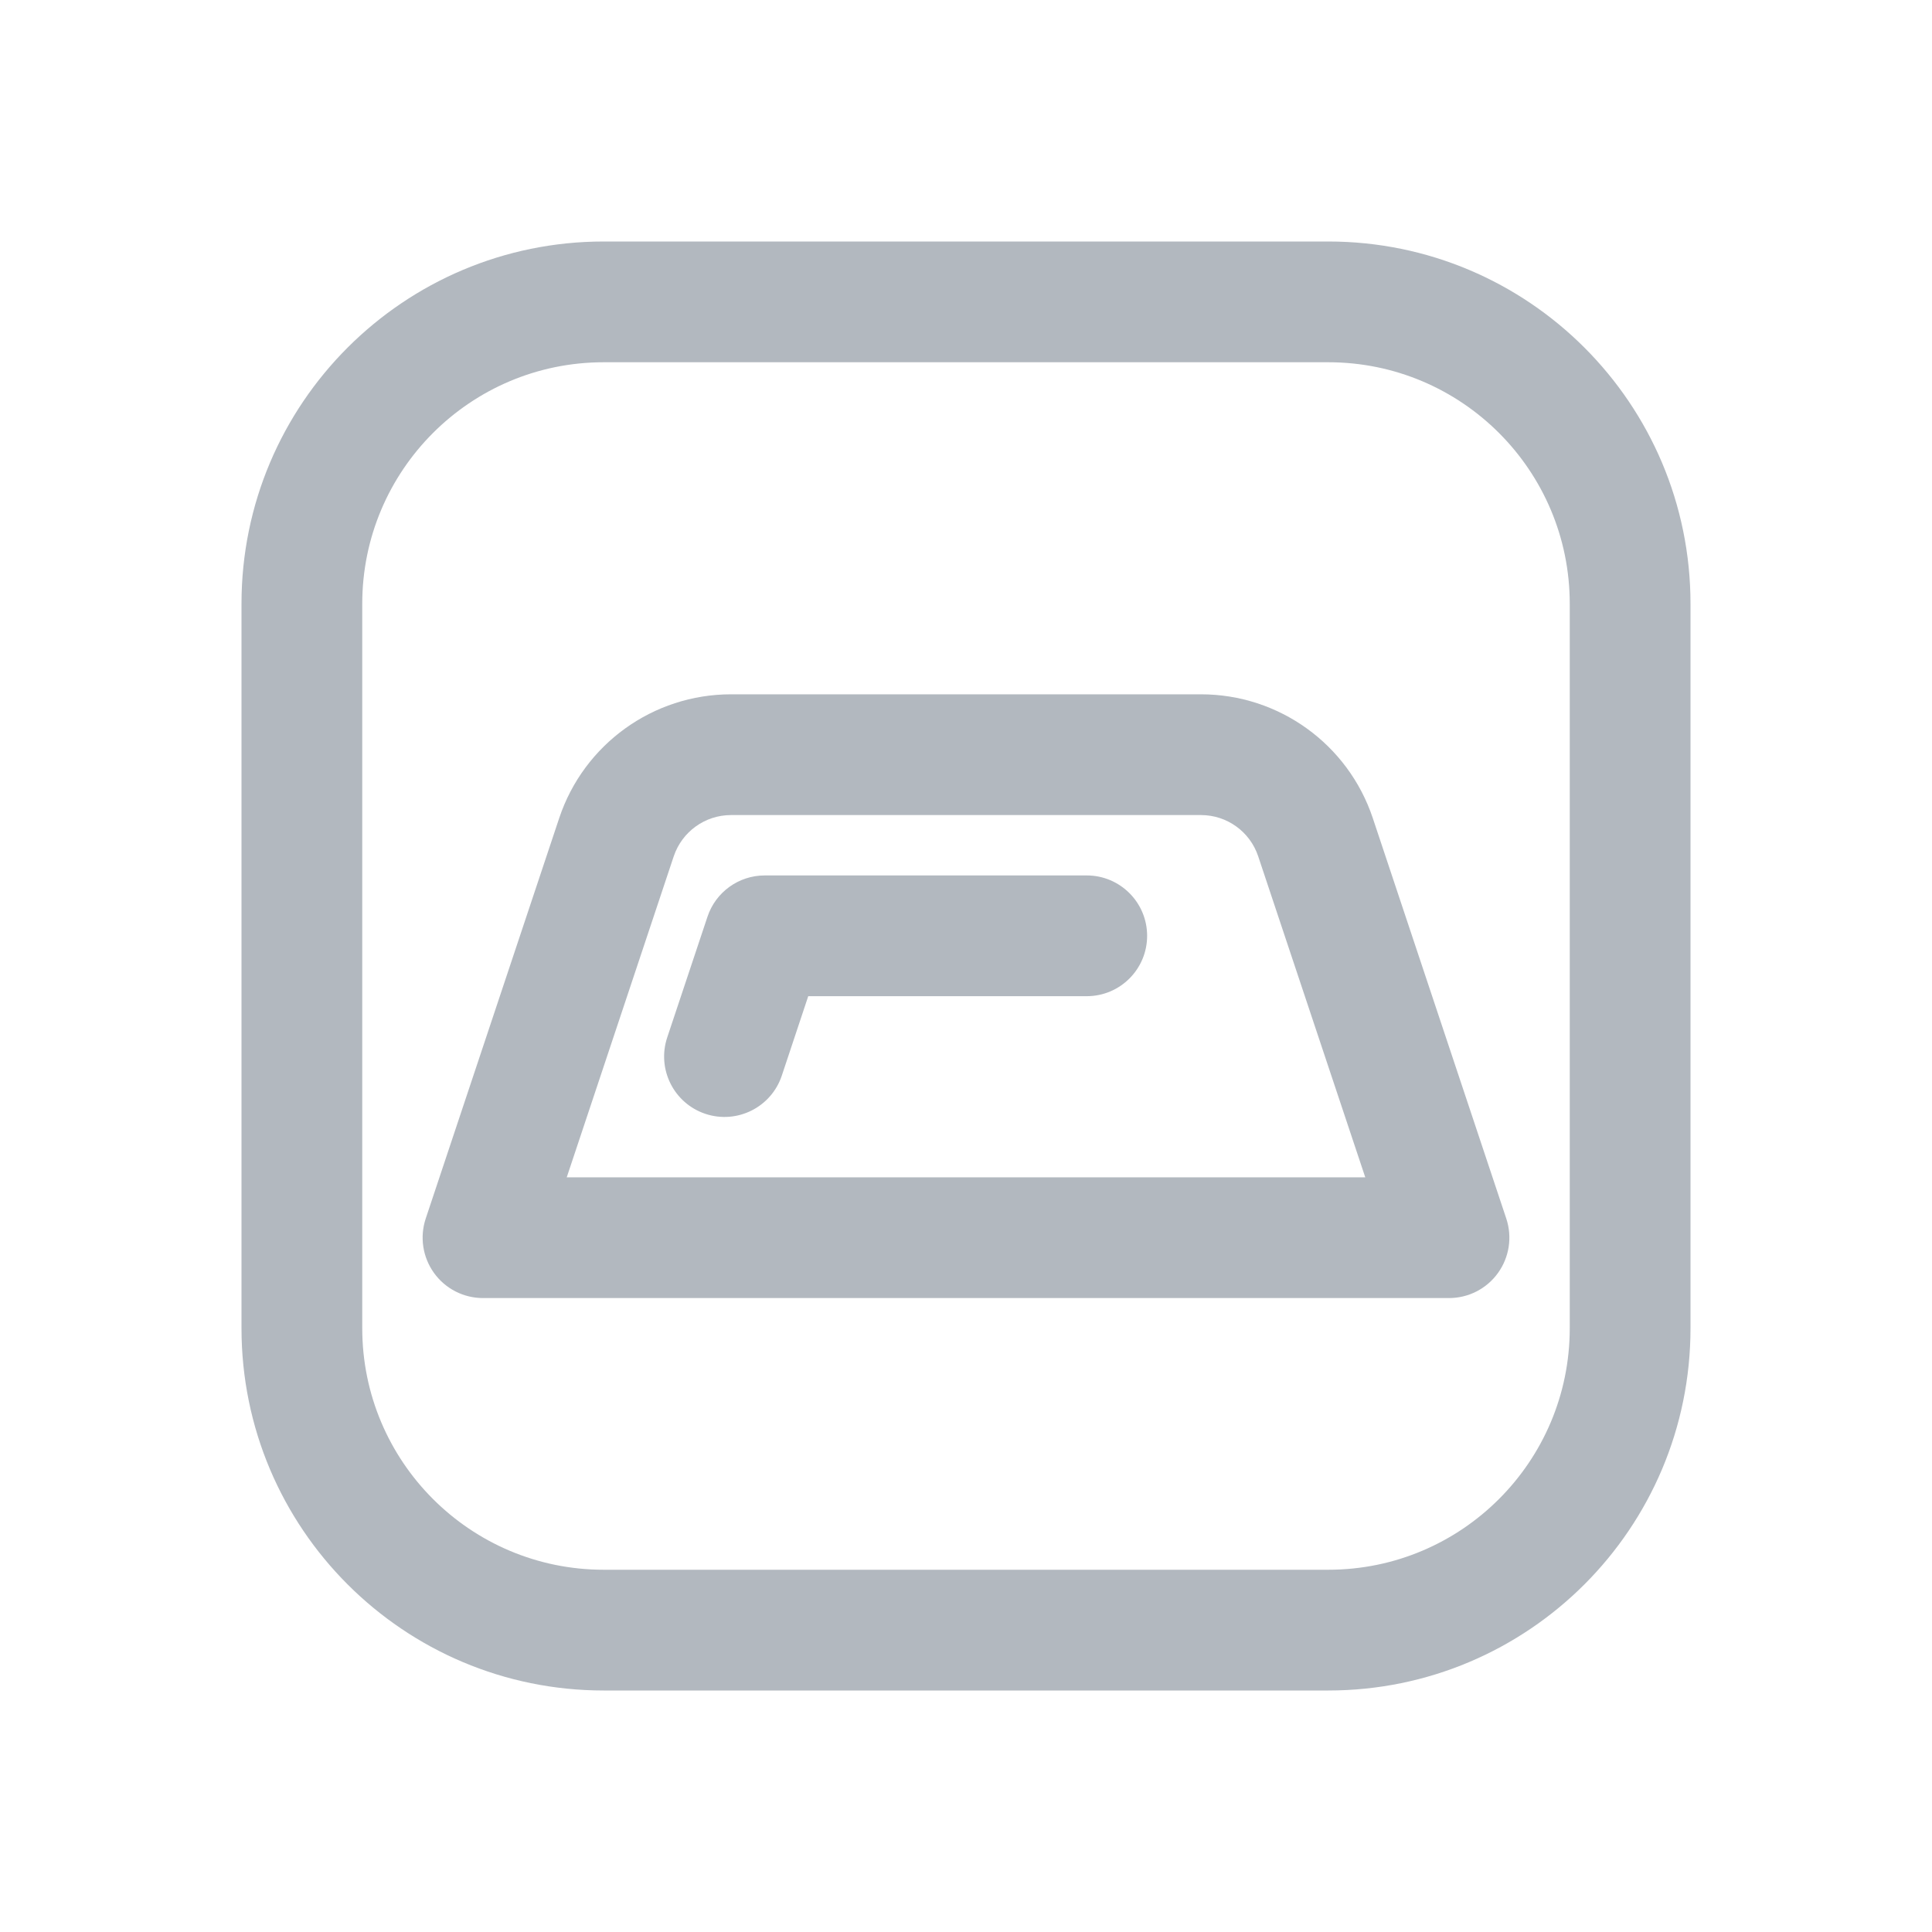 <svg width="32" height="32" viewBox="0 0 32 32" fill="none" xmlns="http://www.w3.org/2000/svg">
<path d="M12.667 14.5C12.236 14.5 11.854 14.775 11.718 15.184L11.051 17.184C10.877 17.708 11.16 18.274 11.684 18.449C12.208 18.623 12.774 18.34 12.949 17.816L13.387 16.5H18C18.552 16.5 19 16.052 19 15.5C19 14.948 18.552 14.5 18 14.5H12.667Z" fill="#B2B8BF"/>
<path fill-rule="evenodd" clip-rule="evenodd" d="M9.262 13.551C9.67 12.326 10.817 11.5 12.108 11.5H19.892C21.183 11.5 22.329 12.326 22.738 13.551L24.949 20.184C25.05 20.489 24.999 20.824 24.811 21.085C24.623 21.346 24.322 21.5 24 21.5H8C7.679 21.5 7.377 21.346 7.189 21.085C7.001 20.824 6.95 20.489 7.051 20.184L9.262 13.551ZM12.108 13.5C11.678 13.5 11.296 13.775 11.159 14.184L9.387 19.5H22.613L20.84 14.184C20.704 13.775 20.322 13.5 19.892 13.5H12.108Z" fill="#B2B8BF"/>
<path fill-rule="evenodd" clip-rule="evenodd" d="M4 10C4 6.686 6.686 4 10 4H22C25.314 4 28 6.686 28 10V22C28 25.314 25.314 28 22 28H10C6.686 28 4 25.314 4 22V10ZM10 6H22C24.209 6 26 7.791 26 10V22C26 24.209 24.209 26 22 26H10C7.791 26 6 24.209 6 22V10C6 7.791 7.791 6 10 6Z" fill="#B2B8BF"/>
</svg>
